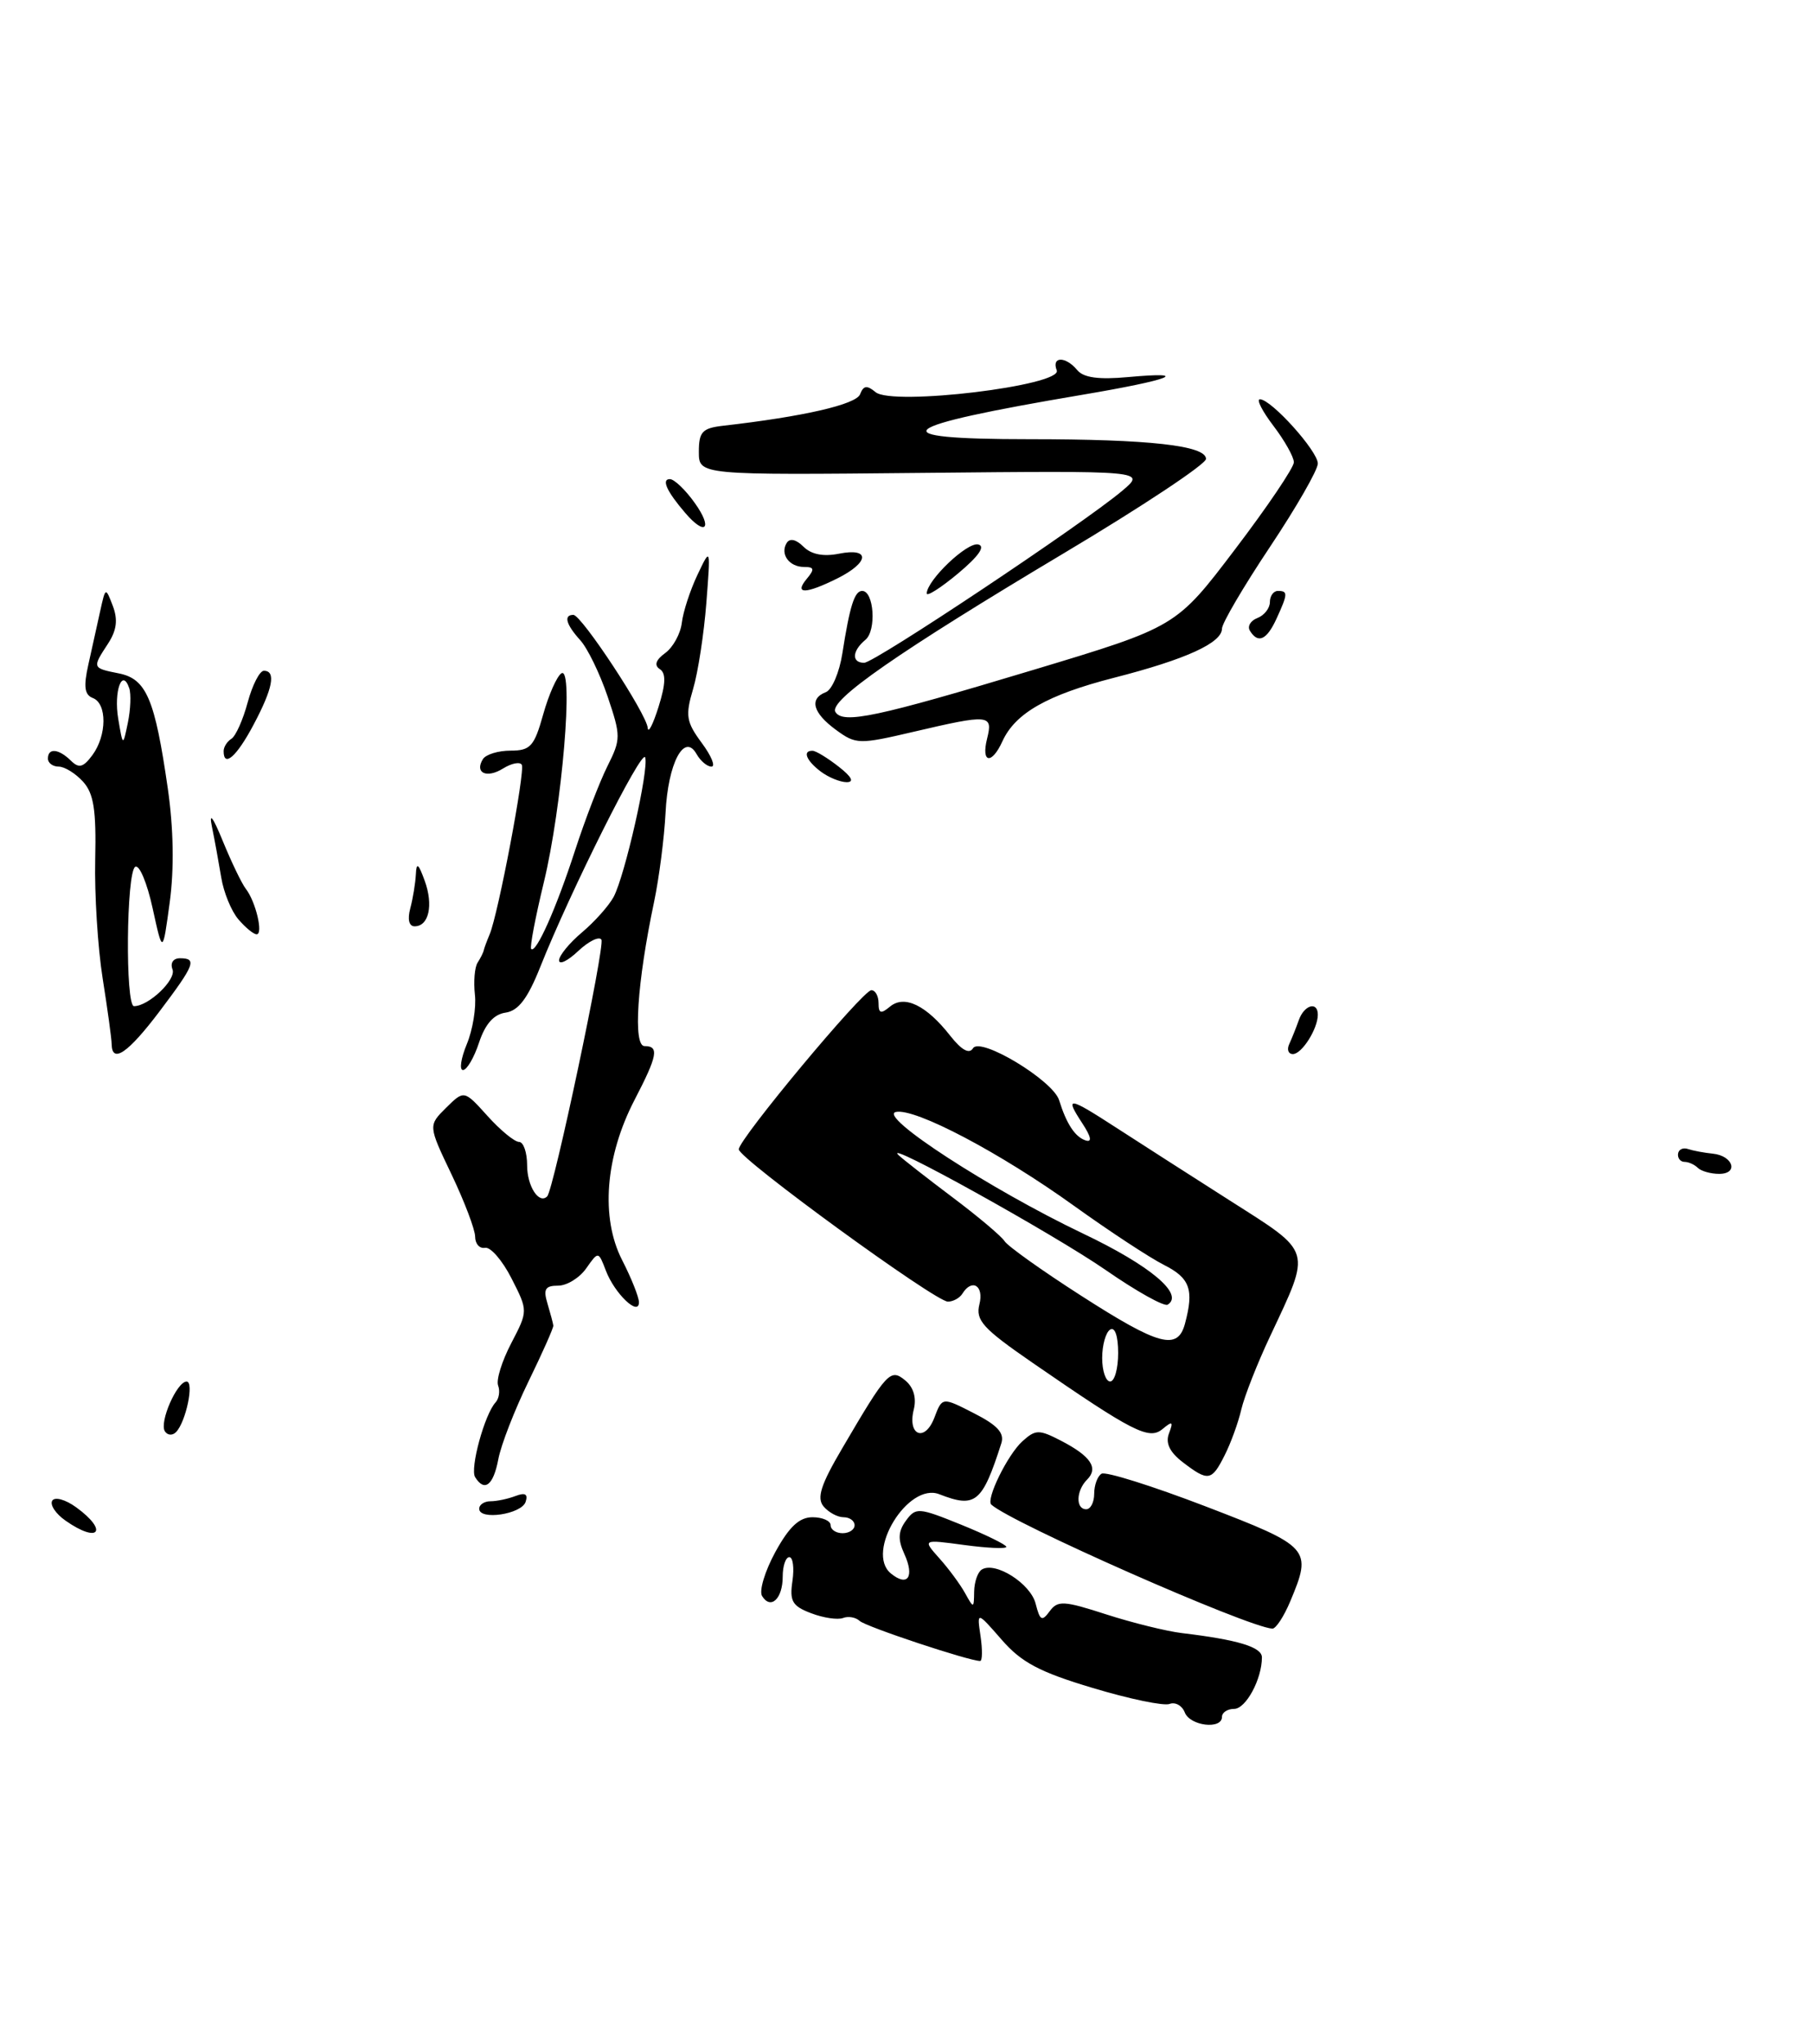 <?xml version="1.0" encoding="UTF-8" standalone="no"?>
<!DOCTYPE svg PUBLIC "-//W3C//DTD SVG 1.1//EN" "http://www.w3.org/Graphics/SVG/1.1/DTD/svg11.dtd" >
<svg xmlns="http://www.w3.org/2000/svg" xmlns:xlink="http://www.w3.org/1999/xlink" version="1.1" viewBox="0 0 227 256">
 <g >
 <path fill="currentColor"
d=" M 153.00 215.00 C 153.00 214.45 153.69 214.00 154.52 214.00 C 155.99 214.00 158.00 210.28 158.00 207.55 C 158.00 206.26 155.02 205.35 148.00 204.51 C 146.07 204.28 141.81 203.23 138.52 202.17 C 133.18 200.44 132.43 200.40 131.42 201.78 C 130.46 203.09 130.21 202.95 129.67 200.83 C 129.04 198.31 124.62 195.50 122.93 196.55 C 122.42 196.86 121.99 198.10 121.97 199.31 C 121.94 201.45 121.91 201.45 120.83 199.50 C 120.22 198.40 118.78 196.44 117.61 195.14 C 115.50 192.77 115.50 192.77 120.75 193.48 C 123.64 193.87 126.00 193.97 126.00 193.71 C 126.00 193.45 123.46 192.20 120.36 190.94 C 115.01 188.77 114.66 188.74 113.43 190.43 C 112.45 191.77 112.40 192.79 113.23 194.60 C 114.54 197.48 113.64 198.77 111.53 197.03 C 108.32 194.36 113.70 185.58 117.61 187.12 C 122.14 188.89 122.98 188.20 125.37 180.75 C 125.79 179.46 124.90 178.48 121.95 176.98 C 117.97 174.94 117.97 174.94 116.99 177.53 C 115.80 180.65 113.59 179.77 114.41 176.51 C 114.77 175.06 114.39 173.74 113.36 172.88 C 111.48 171.33 111.09 171.75 105.44 181.39 C 102.77 185.93 102.24 187.58 103.11 188.64 C 103.74 189.39 104.86 190.00 105.62 190.00 C 106.38 190.00 107.00 190.45 107.00 191.00 C 107.00 191.55 106.33 192.00 105.50 192.00 C 104.67 192.00 104.00 191.55 104.00 191.00 C 104.00 190.45 102.98 190.00 101.73 190.00 C 100.08 190.00 98.81 191.19 97.08 194.35 C 95.77 196.75 95.02 199.23 95.42 199.87 C 96.50 201.62 98.00 200.21 98.00 197.44 C 98.00 196.10 98.37 195.00 98.83 195.00 C 99.28 195.00 99.46 196.34 99.22 197.98 C 98.84 200.51 99.20 201.13 101.56 202.02 C 103.09 202.61 104.89 202.87 105.55 202.62 C 106.21 202.36 107.15 202.53 107.63 202.98 C 108.38 203.70 121.32 208.00 122.72 208.00 C 123.00 208.00 123.02 206.60 122.77 204.89 C 122.31 201.78 122.31 201.78 125.41 205.33 C 127.88 208.18 130.16 209.39 136.82 211.38 C 141.40 212.76 145.73 213.66 146.44 213.38 C 147.16 213.11 148.01 213.59 148.34 214.44 C 148.99 216.14 153.00 216.62 153.00 215.00 Z  M 161.55 200.53 C 164.31 193.94 164.09 193.69 150.92 188.63 C 144.27 186.08 138.42 184.24 137.92 184.55 C 137.41 184.86 137.00 185.99 137.00 187.06 C 137.00 188.13 136.55 189.00 136.00 189.00 C 134.66 189.00 134.73 186.67 136.11 185.29 C 137.57 183.83 136.57 182.35 132.85 180.42 C 130.08 178.99 129.66 179.00 128.00 180.50 C 126.16 182.17 123.41 187.77 124.12 188.42 C 126.61 190.70 156.19 203.76 159.30 203.95 C 159.74 203.98 160.75 202.44 161.55 200.53 Z  M 153.33 182.25 C 154.10 180.74 155.04 178.15 155.42 176.50 C 155.81 174.85 157.43 170.72 159.03 167.33 C 164.21 156.28 164.42 156.99 154.00 150.35 C 148.95 147.13 142.57 143.04 139.81 141.25 C 133.75 137.32 133.28 137.25 135.48 140.62 C 136.62 142.35 136.77 143.09 135.92 142.81 C 134.60 142.37 133.53 140.74 132.61 137.78 C 131.85 135.30 122.74 129.80 121.83 131.27 C 121.36 132.04 120.40 131.51 118.98 129.71 C 115.98 125.88 113.24 124.56 111.44 126.05 C 110.29 127.01 110.00 126.92 110.00 125.62 C 110.00 124.73 109.60 124.00 109.10 124.00 C 108.03 124.00 92.50 142.65 92.50 143.93 C 92.50 145.08 117.10 163.00 118.68 163.00 C 119.34 163.00 120.16 162.55 120.50 162.00 C 121.70 160.06 123.22 161.00 122.63 163.33 C 122.13 165.34 123.04 166.35 129.27 170.65 C 141.87 179.34 143.86 180.36 145.55 178.96 C 146.80 177.92 146.93 178.01 146.37 179.49 C 145.90 180.70 146.44 181.84 148.09 183.11 C 151.28 185.55 151.71 185.48 153.33 182.25 Z  M 8.21 190.43 C 6.97 189.57 6.23 188.44 6.54 187.93 C 6.86 187.41 8.19 187.78 9.53 188.75 C 13.63 191.73 12.36 193.34 8.21 190.43 Z  M 60.00 188.94 C 60.00 188.42 60.64 188.00 61.42 188.00 C 62.20 188.00 63.61 187.70 64.55 187.34 C 65.76 186.88 66.13 187.10 65.81 188.08 C 65.29 189.63 60.00 190.42 60.00 188.94 Z  M 59.49 184.98 C 58.82 183.90 60.68 177.11 62.04 175.63 C 62.48 175.15 62.63 174.20 62.37 173.51 C 62.10 172.83 62.84 170.45 64.01 168.21 C 66.12 164.16 66.12 164.16 64.04 160.08 C 62.90 157.84 61.41 156.12 60.73 156.26 C 60.05 156.39 59.49 155.76 59.49 154.86 C 59.48 153.96 58.15 150.46 56.54 147.08 C 53.61 140.95 53.61 140.95 55.86 138.72 C 58.11 136.50 58.11 136.50 61.04 139.75 C 62.65 141.54 64.43 143.00 64.99 143.00 C 65.54 143.00 66.00 144.32 66.00 145.94 C 66.00 148.55 67.49 150.85 68.51 149.82 C 69.32 149.01 75.78 118.45 75.30 117.67 C 75.02 117.22 73.71 117.86 72.39 119.10 C 71.08 120.34 70.00 120.86 70.00 120.26 C 70.00 119.67 71.29 118.09 72.87 116.76 C 74.45 115.43 76.23 113.43 76.83 112.32 C 78.24 109.68 81.27 96.31 80.78 94.85 C 80.39 93.68 71.43 111.57 67.64 121.10 C 66.07 125.05 64.90 126.58 63.30 126.81 C 61.82 127.02 60.75 128.24 59.98 130.56 C 59.36 132.45 58.45 134.00 57.97 134.00 C 57.49 134.00 57.71 132.54 58.45 130.75 C 59.19 128.96 59.65 126.17 59.46 124.55 C 59.28 122.92 59.43 121.12 59.80 120.55 C 60.17 119.97 60.52 119.28 60.57 119.00 C 60.63 118.72 60.96 117.83 61.31 117.00 C 62.38 114.46 65.78 96.54 65.33 95.77 C 65.10 95.37 64.05 95.58 63.00 96.23 C 60.94 97.52 59.39 96.80 60.46 95.07 C 60.82 94.48 62.38 94.00 63.93 94.00 C 66.41 94.00 66.89 93.47 68.01 89.47 C 68.70 86.99 69.74 84.66 70.30 84.32 C 71.86 83.35 70.37 101.10 68.09 110.50 C 67.03 114.89 66.31 118.65 66.51 118.84 C 67.11 119.44 69.65 113.75 72.00 106.50 C 73.25 102.65 75.08 97.90 76.05 95.96 C 77.75 92.56 77.75 92.18 76.07 87.20 C 75.10 84.34 73.56 81.17 72.65 80.17 C 70.86 78.19 70.54 77.00 71.79 77.00 C 72.81 77.00 80.97 89.40 81.10 91.16 C 81.16 91.90 81.77 90.70 82.46 88.50 C 83.36 85.62 83.40 84.30 82.61 83.79 C 81.88 83.32 82.10 82.64 83.30 81.77 C 84.28 81.05 85.21 79.35 85.37 77.98 C 85.53 76.62 86.41 73.92 87.32 72.00 C 88.98 68.50 88.98 68.50 88.44 75.50 C 88.14 79.35 87.40 84.20 86.78 86.28 C 85.79 89.62 85.92 90.40 87.86 93.03 C 89.07 94.66 89.62 96.00 89.08 96.00 C 88.54 96.00 87.71 95.30 87.22 94.44 C 85.68 91.68 83.63 95.57 83.33 101.81 C 83.17 104.90 82.53 109.93 81.89 112.97 C 79.77 123.02 79.24 131.00 80.70 131.00 C 82.55 131.00 82.34 132.17 79.45 137.74 C 75.78 144.81 75.18 152.47 77.88 157.77 C 79.05 160.05 80.00 162.44 80.00 163.08 C 80.00 164.91 76.95 161.99 75.86 159.12 C 74.92 156.67 74.92 156.67 73.40 158.83 C 72.57 160.02 70.98 161.00 69.88 161.00 C 68.26 161.00 68.00 161.44 68.55 163.25 C 68.92 164.49 69.25 165.72 69.28 166.00 C 69.31 166.28 67.91 169.43 66.17 173.00 C 64.43 176.57 62.72 180.96 62.39 182.75 C 61.77 186.02 60.66 186.87 59.49 184.98 Z  M 20.64 179.23 C 19.93 178.08 22.15 173.02 23.36 173.01 C 24.34 173.00 23.28 178.07 22.04 179.34 C 21.59 179.80 20.96 179.75 20.64 179.23 Z  M 212.58 146.25 C 212.17 145.84 211.42 145.50 210.92 145.50 C 210.41 145.50 210.04 145.05 210.10 144.50 C 210.16 143.95 210.72 143.67 211.35 143.89 C 211.98 144.10 213.37 144.36 214.44 144.47 C 217.00 144.72 217.73 147.00 215.25 147.00 C 214.20 147.00 213.00 146.66 212.58 146.25 Z  M 13.98 130.75 C 13.97 130.06 13.46 126.35 12.85 122.50 C 12.24 118.65 11.82 111.96 11.92 107.64 C 12.06 101.44 11.74 99.37 10.40 97.89 C 9.46 96.85 8.08 96.00 7.35 96.00 C 6.61 96.00 6.00 95.55 6.00 95.00 C 6.00 93.63 7.34 93.75 8.87 95.25 C 9.88 96.25 10.42 96.11 11.57 94.56 C 13.39 92.09 13.42 88.10 11.62 87.41 C 10.58 87.01 10.44 85.98 11.07 83.19 C 11.52 81.16 12.19 78.15 12.55 76.50 C 13.21 73.51 13.22 73.51 14.13 75.89 C 14.78 77.61 14.61 78.94 13.52 80.61 C 11.53 83.65 11.53 83.66 14.89 84.33 C 18.33 85.02 19.39 87.51 21.01 98.74 C 21.73 103.76 21.82 108.79 21.25 113.00 C 20.37 119.50 20.37 119.50 19.11 113.74 C 18.42 110.57 17.44 108.23 16.93 108.55 C 15.81 109.24 15.67 126.00 16.78 126.00 C 18.61 126.00 22.09 122.68 21.60 121.40 C 21.29 120.59 21.69 120.00 22.53 120.00 C 24.70 120.00 24.40 120.79 19.97 126.66 C 16.02 131.89 14.02 133.25 13.98 130.75 Z  M 16.18 86.18 C 15.30 83.59 14.23 86.57 14.80 90.00 C 15.39 93.50 15.39 93.50 16.01 90.50 C 16.35 88.85 16.43 86.91 16.18 86.18 Z  M 161.42 130.75 C 161.74 130.06 162.28 128.71 162.62 127.75 C 163.29 125.84 165.00 125.35 165.00 127.07 C 165.00 128.84 163.00 132.00 161.88 132.00 C 161.31 132.00 161.10 131.44 161.42 130.75 Z  M 29.85 115.13 C 28.97 114.11 28.00 111.75 27.70 109.88 C 27.39 108.02 26.87 105.15 26.53 103.50 C 26.15 101.64 26.67 102.32 27.89 105.31 C 28.97 107.95 30.27 110.65 30.78 111.31 C 32.02 112.90 32.99 117.00 32.13 117.00 C 31.75 117.00 30.73 116.16 29.85 115.13 Z  M 51.37 113.75 C 51.70 112.51 52.01 110.60 52.07 109.50 C 52.14 107.94 52.38 108.11 53.17 110.28 C 54.29 113.34 53.70 116.00 51.91 116.00 C 51.21 116.00 51.00 115.13 51.37 113.75 Z  M 102.75 96.61 C 100.93 95.23 100.45 93.98 101.75 94.02 C 102.16 94.03 103.62 94.92 105.00 96.00 C 106.65 97.29 106.99 97.95 106.00 97.95 C 105.17 97.94 103.71 97.34 102.75 96.61 Z  M 28.00 94.06 C 28.00 93.54 28.44 92.85 28.97 92.52 C 29.51 92.19 30.43 90.13 31.01 87.96 C 31.60 85.78 32.51 84.00 33.04 84.00 C 34.58 84.00 34.17 86.20 31.75 90.75 C 29.64 94.74 28.00 96.19 28.00 94.06 Z  M 123.59 92.50 C 124.35 89.46 123.88 89.42 114.39 91.64 C 107.55 93.24 107.17 93.23 104.67 91.40 C 101.77 89.28 101.28 87.49 103.40 86.68 C 104.17 86.38 105.10 84.20 105.47 81.82 C 106.40 75.88 106.99 74.00 107.95 74.00 C 109.43 74.00 109.76 78.95 108.36 80.12 C 106.68 81.51 106.60 83.00 108.20 83.00 C 109.50 83.00 135.63 65.58 140.50 61.47 C 143.50 58.94 143.50 58.94 115.50 59.22 C 87.50 59.50 87.50 59.50 87.50 56.58 C 87.50 54.09 87.93 53.62 90.50 53.32 C 100.60 52.17 107.20 50.65 107.69 49.37 C 108.11 48.27 108.55 48.21 109.63 49.11 C 111.74 50.86 133.05 48.29 132.31 46.38 C 131.63 44.61 133.42 44.59 134.88 46.35 C 135.67 47.30 137.57 47.56 141.25 47.22 C 149.40 46.48 146.54 47.58 135.50 49.44 C 111.74 53.45 109.88 55.00 128.86 55.00 C 143.88 55.00 151.00 55.79 151.00 57.47 C 151.00 58.12 143.01 63.43 133.25 69.25 C 112.45 81.67 103.72 87.74 104.60 89.16 C 105.55 90.70 109.74 89.81 129.38 83.89 C 147.27 78.50 147.27 78.50 154.63 68.80 C 158.69 63.46 162.00 58.55 162.00 57.89 C 162.00 57.23 160.85 55.18 159.45 53.34 C 158.05 51.50 157.28 50.00 157.75 50.00 C 159.16 50.00 165.00 56.48 165.00 58.05 C 165.00 58.85 162.30 63.55 159.00 68.50 C 155.70 73.45 153.00 78.05 153.00 78.72 C 153.00 80.51 148.45 82.58 139.50 84.87 C 131.13 87.02 127.12 89.30 125.51 92.83 C 124.16 95.80 122.82 95.57 123.59 92.50 Z  M 156.50 78.99 C 156.15 78.44 156.58 77.72 157.44 77.39 C 158.30 77.06 159.00 76.16 159.00 75.39 C 159.00 74.63 159.45 74.00 160.00 74.00 C 161.27 74.00 161.26 74.35 159.84 77.45 C 158.61 80.15 157.52 80.65 156.50 78.99 Z  M 116.03 74.31 C 116.10 72.62 121.09 67.87 122.47 68.18 C 123.42 68.39 122.55 69.64 119.96 71.81 C 117.78 73.63 116.01 74.75 116.03 74.31 Z  M 101.00 72.50 C 102.02 71.28 101.96 71.00 100.68 71.00 C 98.81 71.00 97.64 69.39 98.50 67.99 C 98.89 67.37 99.68 67.54 100.60 68.46 C 101.57 69.43 103.09 69.73 105.04 69.34 C 108.99 68.55 108.87 70.42 104.85 72.43 C 100.87 74.41 99.39 74.44 101.00 72.50 Z  M 85.81 64.25 C 83.49 61.55 82.78 60.00 83.87 60.00 C 84.42 60.00 85.83 61.35 87.00 63.00 C 89.28 66.20 88.33 67.19 85.81 64.25 Z  M 138.00 170.06 C 138.00 168.44 138.45 166.84 139.00 166.50 C 139.60 166.13 140.00 167.32 140.00 169.44 C 140.00 171.40 139.55 173.00 139.00 173.00 C 138.45 173.00 138.00 171.68 138.00 170.06 Z  M 135.40 162.28 C 130.50 159.14 126.18 156.06 125.78 155.43 C 125.39 154.81 122.46 152.34 119.28 149.95 C 116.10 147.56 113.05 145.17 112.50 144.65 C 110.27 142.51 131.99 154.57 138.45 159.05 C 142.27 161.70 145.76 163.65 146.20 163.38 C 148.30 162.08 144.03 158.49 135.61 154.48 C 124.00 148.94 109.85 139.75 112.17 139.25 C 114.56 138.73 125.22 144.34 134.50 151.02 C 138.90 154.18 143.96 157.51 145.75 158.41 C 148.99 160.05 149.51 161.49 148.37 165.75 C 147.46 169.16 145.13 168.53 135.40 162.28 Z "/>
</g>
</svg>